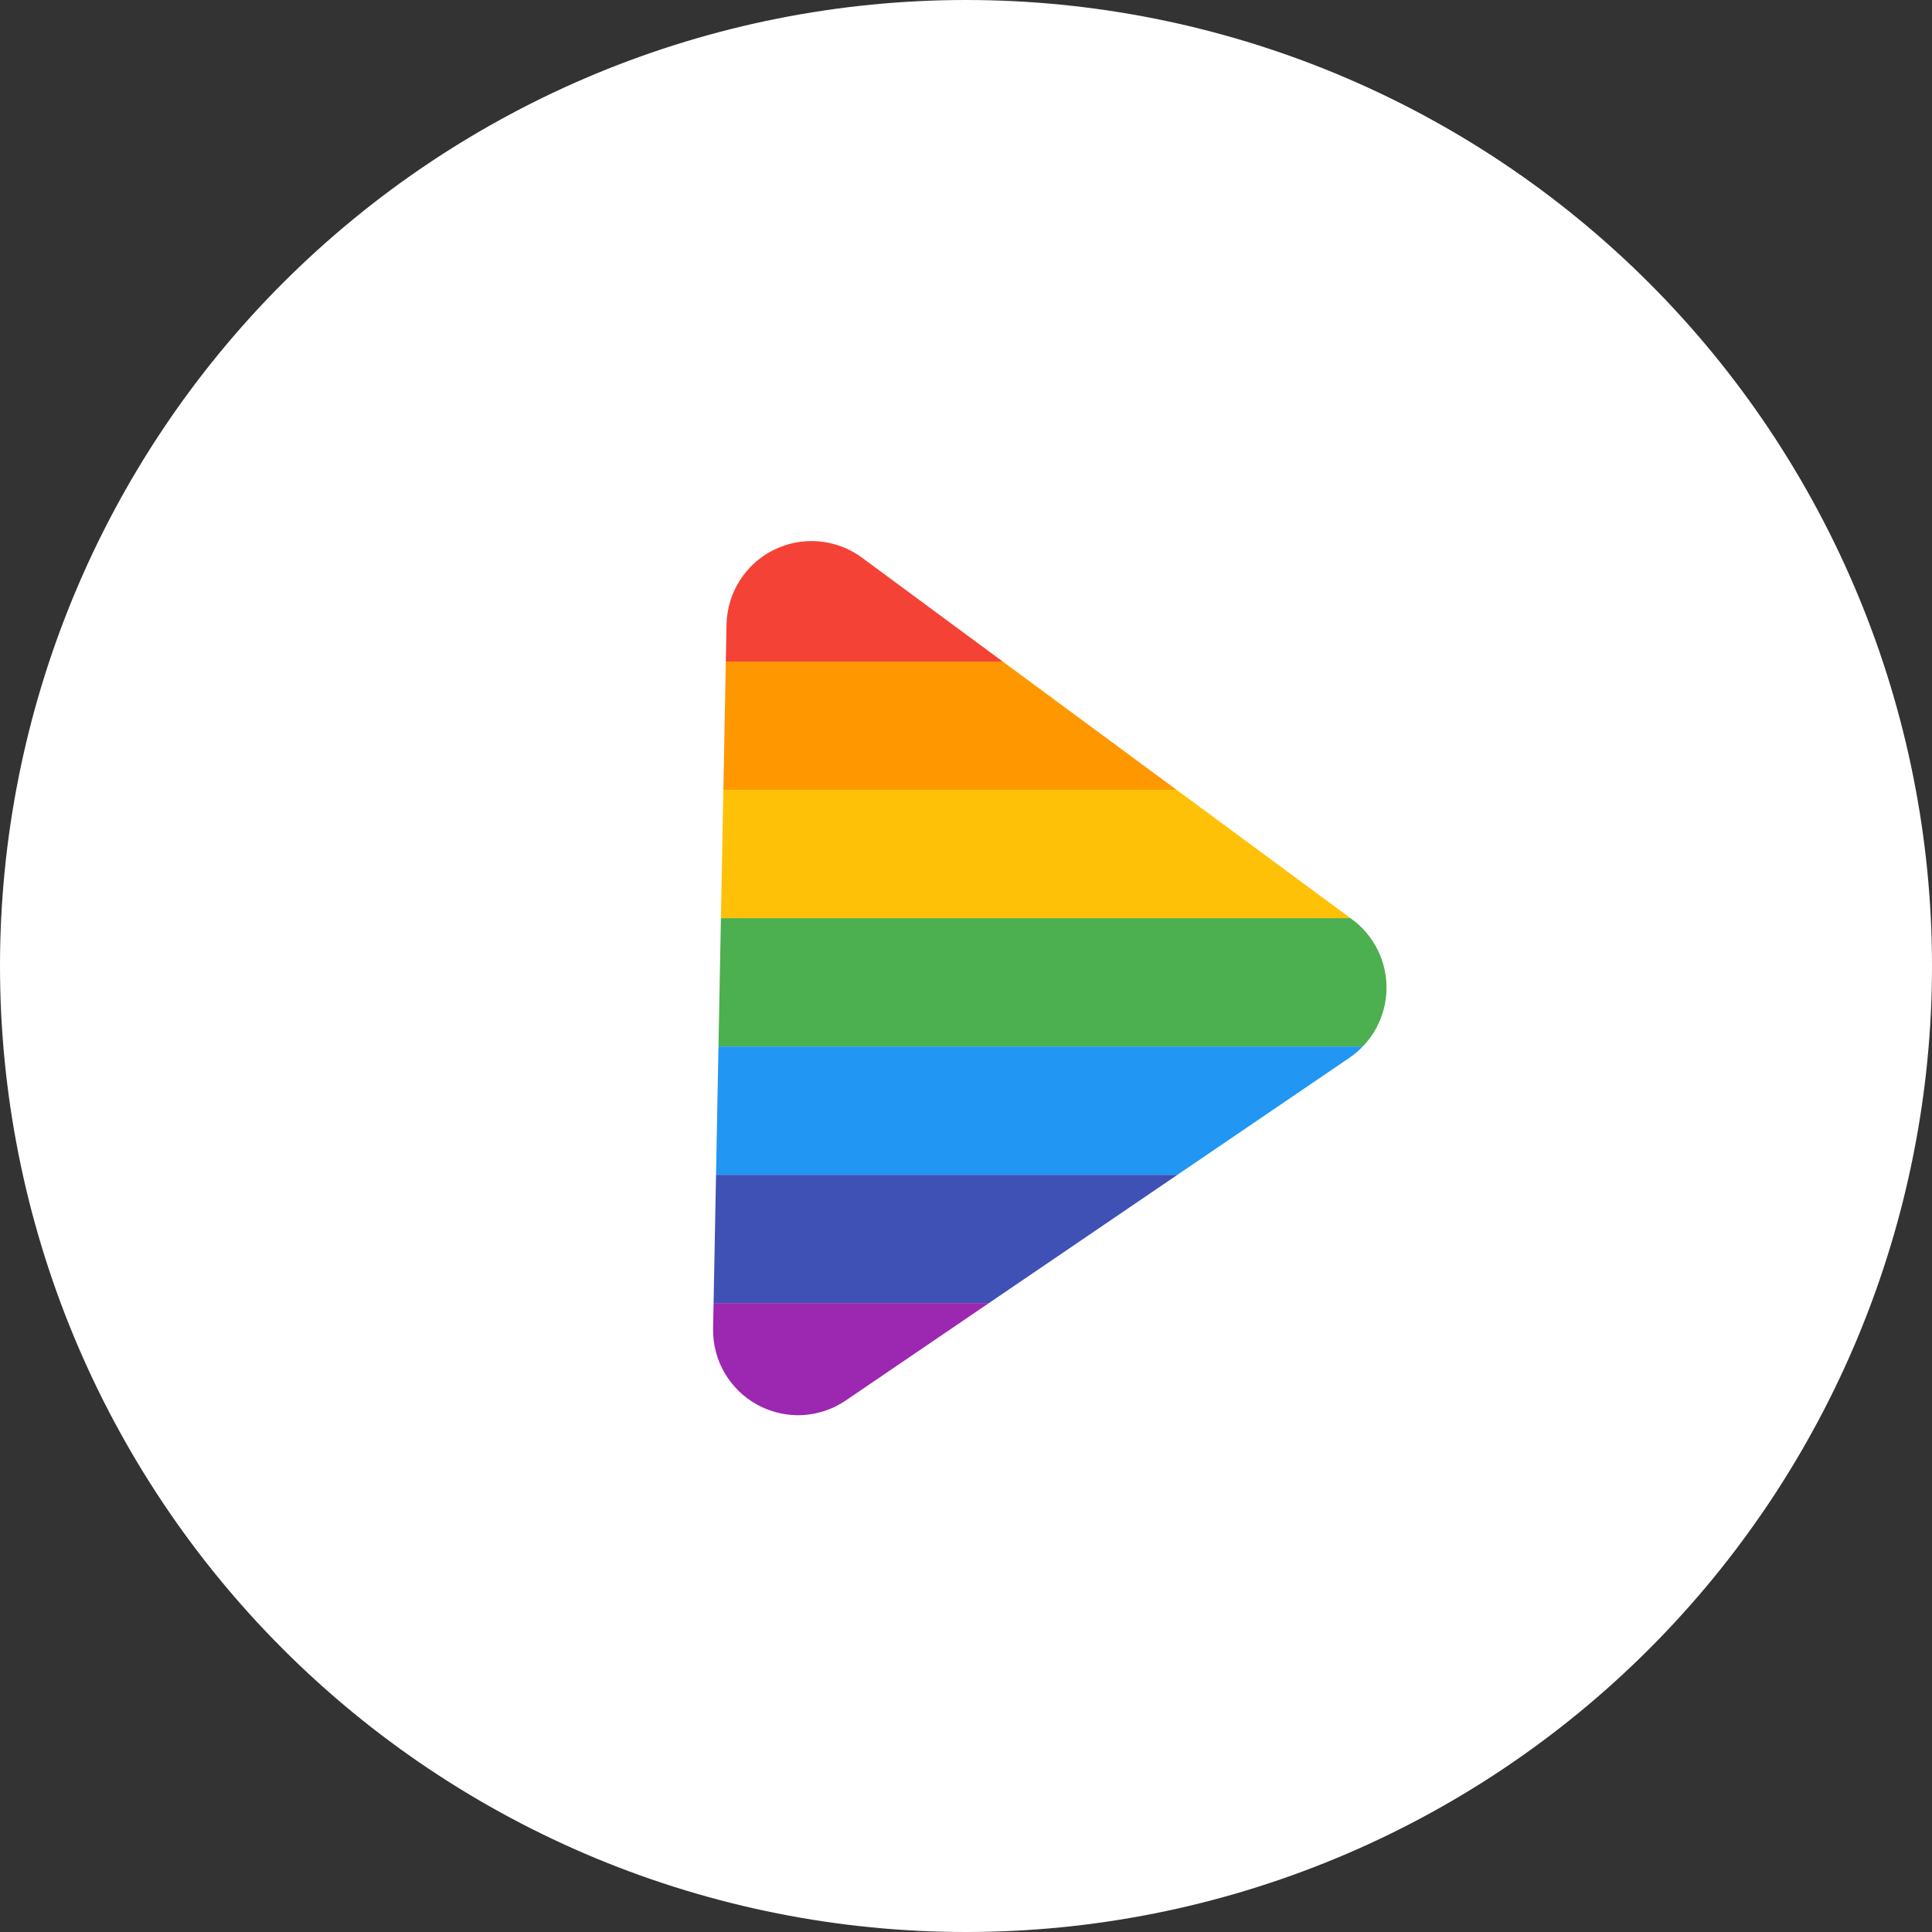 <?xml version="1.0" encoding="UTF-8"?>
<svg xmlns="http://www.w3.org/2000/svg" xmlns:xlink="http://www.w3.org/1999/xlink" width="768pt" height="768pt" viewBox="0 0 768 768" version="1.2">
<rect x="0" y="0" width="768" height="768" fill="#333333" stroke="none"/>
<defs>
<clipPath id="clip1">
  <path d="M 234.801 212.078 L 589.551 212.078 L 589.551 264 L 234.801 264 Z M 234.801 212.078 "/>
</clipPath>
<clipPath id="clip2">
  <path d="M 234.801 263 L 589.551 263 L 589.551 315 L 234.801 315 Z M 234.801 263 "/>
</clipPath>
<clipPath id="clip3">
  <path d="M 234.801 314 L 589.551 314 L 589.551 366 L 234.801 366 Z M 234.801 314 "/>
</clipPath>
<clipPath id="clip4">
  <path d="M 234.801 365 L 589.551 365 L 589.551 417 L 234.801 417 Z M 234.801 365 "/>
</clipPath>
<clipPath id="clip5">
  <path d="M 234.801 416 L 589.551 416 L 589.551 468 L 234.801 468 Z M 234.801 416 "/>
</clipPath>
<clipPath id="clip6">
  <path d="M 234.801 467 L 589.551 467 L 589.551 518 L 234.801 518 Z M 234.801 467 "/>
</clipPath>
<clipPath id="clip7">
  <path d="M 234.801 517 L 589.551 517 L 589.551 568.973 L 234.801 568.973 Z M 234.801 517 "/>
</clipPath>
<clipPath id="clip8">
  <path d="M 198.113 195.668 L 609.113 195.668 L 609.113 581.918 L 198.113 581.918 Z M 198.113 195.668 "/>
</clipPath>
</defs>
<g id="surface1">
<path style=" stroke:none;fill-rule:nonzero;fill:rgb(100%,100%,100%);fill-opacity:1;" d="M 384 0 C 377.715 0 371.434 0.152 365.156 0.461 C 358.883 0.77 352.617 1.234 346.363 1.848 C 340.105 2.465 333.871 3.234 327.656 4.156 C 321.438 5.078 315.25 6.152 309.086 7.379 C 302.922 8.605 296.793 9.98 290.695 11.508 C 284.598 13.035 278.543 14.711 272.531 16.535 C 266.516 18.359 260.551 20.328 254.633 22.445 C 248.719 24.562 242.855 26.824 237.051 29.23 C 231.242 31.637 225.5 34.18 219.82 36.867 C 214.137 39.555 208.527 42.379 202.984 45.344 C 197.441 48.305 191.977 51.402 186.586 54.633 C 181.195 57.863 175.887 61.223 170.66 64.715 C 165.438 68.207 160.301 71.824 155.25 75.566 C 150.203 79.312 145.25 83.176 140.395 87.164 C 135.535 91.152 130.777 95.254 126.121 99.477 C 121.465 103.695 116.914 108.027 112.473 112.473 C 108.027 116.914 103.695 121.465 99.477 126.121 C 95.254 130.777 91.152 135.535 87.164 140.395 C 83.176 145.25 79.312 150.203 75.566 155.25 C 71.824 160.301 68.207 165.438 64.715 170.66 C 61.223 175.887 57.863 181.195 54.633 186.586 C 51.402 191.977 48.305 197.441 45.344 202.984 C 42.379 208.527 39.555 214.137 36.867 219.82 C 34.18 225.5 31.637 231.242 29.23 237.051 C 26.824 242.855 24.562 248.719 22.445 254.633 C 20.328 260.551 18.359 266.516 16.535 272.531 C 14.711 278.543 13.035 284.598 11.508 290.695 C 9.98 296.793 8.605 302.922 7.379 309.086 C 6.152 315.25 5.078 321.438 4.156 327.656 C 3.234 333.871 2.465 340.105 1.848 346.363 C 1.234 352.617 0.77 358.883 0.461 365.156 C 0.152 371.434 0 377.715 0 384 C 0 390.285 0.152 396.566 0.461 402.844 C 0.77 409.117 1.234 415.383 1.848 421.637 C 2.465 427.895 3.234 434.129 4.156 440.344 C 5.078 446.562 6.152 452.75 7.379 458.914 C 8.605 465.078 9.98 471.207 11.508 477.305 C 13.035 483.402 14.711 489.457 16.535 495.469 C 18.359 501.484 20.328 507.449 22.445 513.367 C 24.562 519.281 26.824 525.145 29.23 530.949 C 31.637 536.758 34.18 542.5 36.867 548.18 C 39.555 553.863 42.379 559.473 45.344 565.016 C 48.305 570.559 51.402 576.023 54.633 581.414 C 57.863 586.805 61.223 592.113 64.715 597.34 C 68.207 602.562 71.824 607.699 75.566 612.75 C 79.312 617.797 83.176 622.75 87.164 627.605 C 91.152 632.465 95.254 637.223 99.477 641.879 C 103.695 646.535 108.027 651.086 112.473 655.527 C 116.914 659.973 121.465 664.305 126.121 668.523 C 130.777 672.746 135.535 676.848 140.395 680.836 C 145.25 684.824 150.203 688.688 155.25 692.43 C 160.301 696.176 165.438 699.793 170.66 703.285 C 175.887 706.777 181.195 710.137 186.586 713.367 C 191.977 716.598 197.441 719.695 202.984 722.656 C 208.527 725.621 214.137 728.445 219.82 731.133 C 225.5 733.82 231.242 736.363 237.051 738.77 C 242.855 741.176 248.719 743.438 254.633 745.555 C 260.551 747.672 266.516 749.641 272.531 751.465 C 278.543 753.289 284.598 754.965 290.695 756.492 C 296.793 758.02 302.922 759.395 309.086 760.621 C 315.25 761.848 321.438 762.922 327.656 763.844 C 333.871 764.766 340.105 765.535 346.363 766.152 C 352.617 766.766 358.883 767.23 365.156 767.539 C 371.434 767.848 377.715 768 384 768 C 390.285 768 396.566 767.848 402.844 767.539 C 409.117 767.23 415.383 766.766 421.637 766.152 C 427.895 765.535 434.129 764.766 440.344 763.844 C 446.562 762.922 452.75 761.848 458.914 760.621 C 465.078 759.395 471.207 758.02 477.305 756.492 C 483.402 754.965 489.457 753.289 495.469 751.465 C 501.484 749.641 507.449 747.672 513.367 745.551 C 519.281 743.438 525.145 741.176 530.949 738.77 C 536.758 736.363 542.5 733.82 548.18 731.133 C 553.863 728.445 559.473 725.621 565.016 722.656 C 570.559 719.695 576.023 716.598 581.414 713.367 C 586.805 710.137 592.113 706.777 597.34 703.285 C 602.562 699.793 607.699 696.176 612.75 692.43 C 617.797 688.688 622.75 684.824 627.605 680.836 C 632.465 676.848 637.223 672.746 641.879 668.523 C 646.535 664.305 651.086 659.973 655.527 655.527 C 659.973 651.086 664.305 646.535 668.523 641.879 C 672.746 637.223 676.848 632.465 680.836 627.605 C 684.824 622.75 688.688 617.797 692.43 612.75 C 696.176 607.699 699.793 602.562 703.285 597.34 C 706.777 592.113 710.137 586.805 713.367 581.414 C 716.598 576.023 719.695 570.559 722.656 565.016 C 725.621 559.473 728.445 553.863 731.133 548.18 C 733.82 542.5 736.363 536.758 738.77 530.949 C 741.176 525.145 743.438 519.281 745.555 513.367 C 747.672 507.449 749.641 501.484 751.465 495.469 C 753.289 489.457 754.965 483.402 756.492 477.305 C 758.02 471.207 759.395 465.078 760.621 458.914 C 761.848 452.75 762.922 446.562 763.844 440.344 C 764.766 434.129 765.535 427.895 766.152 421.637 C 766.766 415.383 767.23 409.117 767.539 402.844 C 767.848 396.566 768 390.285 768 384 C 768 377.715 767.848 371.434 767.539 365.156 C 767.23 358.883 766.766 352.617 766.152 346.363 C 765.535 340.105 764.766 333.871 763.844 327.656 C 762.922 321.438 761.848 315.25 760.621 309.086 C 759.395 302.922 758.02 296.793 756.492 290.695 C 754.965 284.598 753.289 278.543 751.465 272.531 C 749.641 266.516 747.668 260.551 745.551 254.633 C 743.438 248.719 741.176 242.855 738.77 237.051 C 736.363 231.242 733.82 225.5 731.133 219.82 C 728.445 214.137 725.621 208.527 722.656 202.984 C 719.695 197.441 716.598 191.977 713.367 186.586 C 710.137 181.195 706.777 175.887 703.285 170.66 C 699.793 165.438 696.176 160.301 692.43 155.25 C 688.688 150.203 684.824 145.25 680.836 140.395 C 676.848 135.535 672.746 130.777 668.523 126.121 C 664.305 121.465 659.973 116.914 655.527 112.473 C 651.086 108.027 646.535 103.695 641.879 99.477 C 637.223 95.254 632.465 91.152 627.605 87.164 C 622.75 83.176 617.797 79.312 612.75 75.566 C 607.699 71.824 602.562 68.207 597.34 64.715 C 592.113 61.223 586.805 57.863 581.414 54.633 C 576.023 51.402 570.559 48.305 565.016 45.344 C 559.473 42.379 553.863 39.555 548.18 36.867 C 542.5 34.18 536.758 31.637 530.949 29.23 C 525.145 26.824 519.281 24.562 513.367 22.445 C 507.449 20.328 501.484 18.359 495.469 16.535 C 489.457 14.711 483.402 13.035 477.305 11.508 C 471.207 9.98 465.078 8.605 458.914 7.379 C 452.75 6.152 446.562 5.078 440.344 4.156 C 434.129 3.234 427.895 2.465 421.637 1.848 C 415.383 1.234 409.117 0.77 402.844 0.461 C 396.566 0.152 390.285 0 384 0 Z M 384 0 "/>
<g clip-path="url(#clip1)" clip-rule="nonzero">
<path style=" stroke:none;fill-rule:nonzero;fill:rgb(95.689%,26.27%,21.179%);fill-opacity:1;" d="M 674.469 263.062 L 113.844 263.062 L 113.844 212.078 L 674.469 212.078 Z M 674.469 263.062 "/>
<path style=" stroke:none;fill-rule:nonzero;fill:rgb(95.689%,26.27%,21.179%);fill-opacity:1;" d="M 674.469 263.062 L 113.844 263.062 L 113.844 212.078 L 674.469 212.078 Z M 674.469 263.062 "/>
</g>
<g clip-path="url(#clip2)" clip-rule="nonzero">
<path style=" stroke:none;fill-rule:nonzero;fill:rgb(100%,59.61%,0%);fill-opacity:1;" d="M 674.469 314.047 L 113.844 314.047 L 113.844 263.062 L 674.469 263.062 Z M 674.469 314.047 "/>
<path style=" stroke:none;fill-rule:nonzero;fill:rgb(100%,59.61%,0%);fill-opacity:1;" d="M 674.469 314.047 L 113.844 314.047 L 113.844 263.062 L 674.469 263.062 Z M 674.469 314.047 "/>
</g>
<g clip-path="url(#clip3)" clip-rule="nonzero">
<path style=" stroke:none;fill-rule:nonzero;fill:rgb(100%,75.69%,2.75%);fill-opacity:1;" d="M 674.469 365.035 L 113.844 365.035 L 113.844 314.047 L 674.469 314.047 Z M 674.469 365.035 "/>
<path style=" stroke:none;fill-rule:nonzero;fill:rgb(100%,75.69%,2.75%);fill-opacity:1;" d="M 674.469 365.035 L 113.844 365.035 L 113.844 314.047 L 674.469 314.047 Z M 674.469 365.035 "/>
</g>
<g clip-path="url(#clip4)" clip-rule="nonzero">
<path style=" stroke:none;fill-rule:nonzero;fill:rgb(54.509%,76.469%,29.019%);fill-opacity:1;" d="M 674.469 416.02 L 113.844 416.02 L 113.844 365.035 L 674.469 365.035 Z M 674.469 416.02 "/>
<path style=" stroke:none;fill-rule:nonzero;fill:rgb(29.799%,68.629%,31.369%);fill-opacity:1;" d="M 674.469 416.02 L 113.844 416.02 L 113.844 365.035 L 674.469 365.035 Z M 674.469 416.02 "/>
</g>
<g clip-path="url(#clip5)" clip-rule="nonzero">
<path style=" stroke:none;fill-rule:nonzero;fill:rgb(12.939%,58.82%,95.29%);fill-opacity:1;" d="M 674.469 467.004 L 113.844 467.004 L 113.844 416.02 L 674.469 416.02 Z M 674.469 467.004 "/>
</g>
<g clip-path="url(#clip6)" clip-rule="nonzero">
<path style=" stroke:none;fill-rule:nonzero;fill:rgb(24.709%,31.76%,70.979%);fill-opacity:1;" d="M 674.469 517.988 L 113.844 517.988 L 113.844 467.004 L 674.469 467.004 Z M 674.469 517.988 "/>
</g>
<g clip-path="url(#clip7)" clip-rule="nonzero">
<path style=" stroke:none;fill-rule:nonzero;fill:rgb(61.179%,15.289%,69.019%);fill-opacity:1;" d="M 674.469 568.973 L 113.844 568.973 L 113.844 517.988 L 674.469 517.988 Z M 674.469 568.973 "/>
</g>
<g clip-path="url(#clip8)" clip-rule="nonzero">
<path style=" stroke:none;fill-rule:nonzero;fill:rgb(100%,100%,100%);fill-opacity:1;" d="M 536.375 420.52 L 336.23 556.695 C 330.328 560.715 323.449 562.676 316.594 562.566 C 311.266 562.445 306.008 561.09 301.152 558.473 C 290.055 552.461 283.227 540.77 283.469 528.121 L 288.805 248.211 C 289.066 235.594 296.328 224.141 307.656 218.551 C 318.988 212.973 332.488 214.18 342.633 221.668 L 537.434 365.426 C 546.25 371.91 551.367 382.293 551.156 393.242 C 550.953 404.191 545.426 414.367 536.375 420.52 Z M 384.004 -0.023 C 171.922 -0.023 -0.035 171.902 -0.035 383.992 C -0.035 596.094 171.922 768.023 384.004 768.023 C 596.105 768.023 768.031 596.094 768.031 383.992 C 768.031 171.902 596.105 -0.023 384.004 -0.023 "/>
</g>
</g>
</svg>
